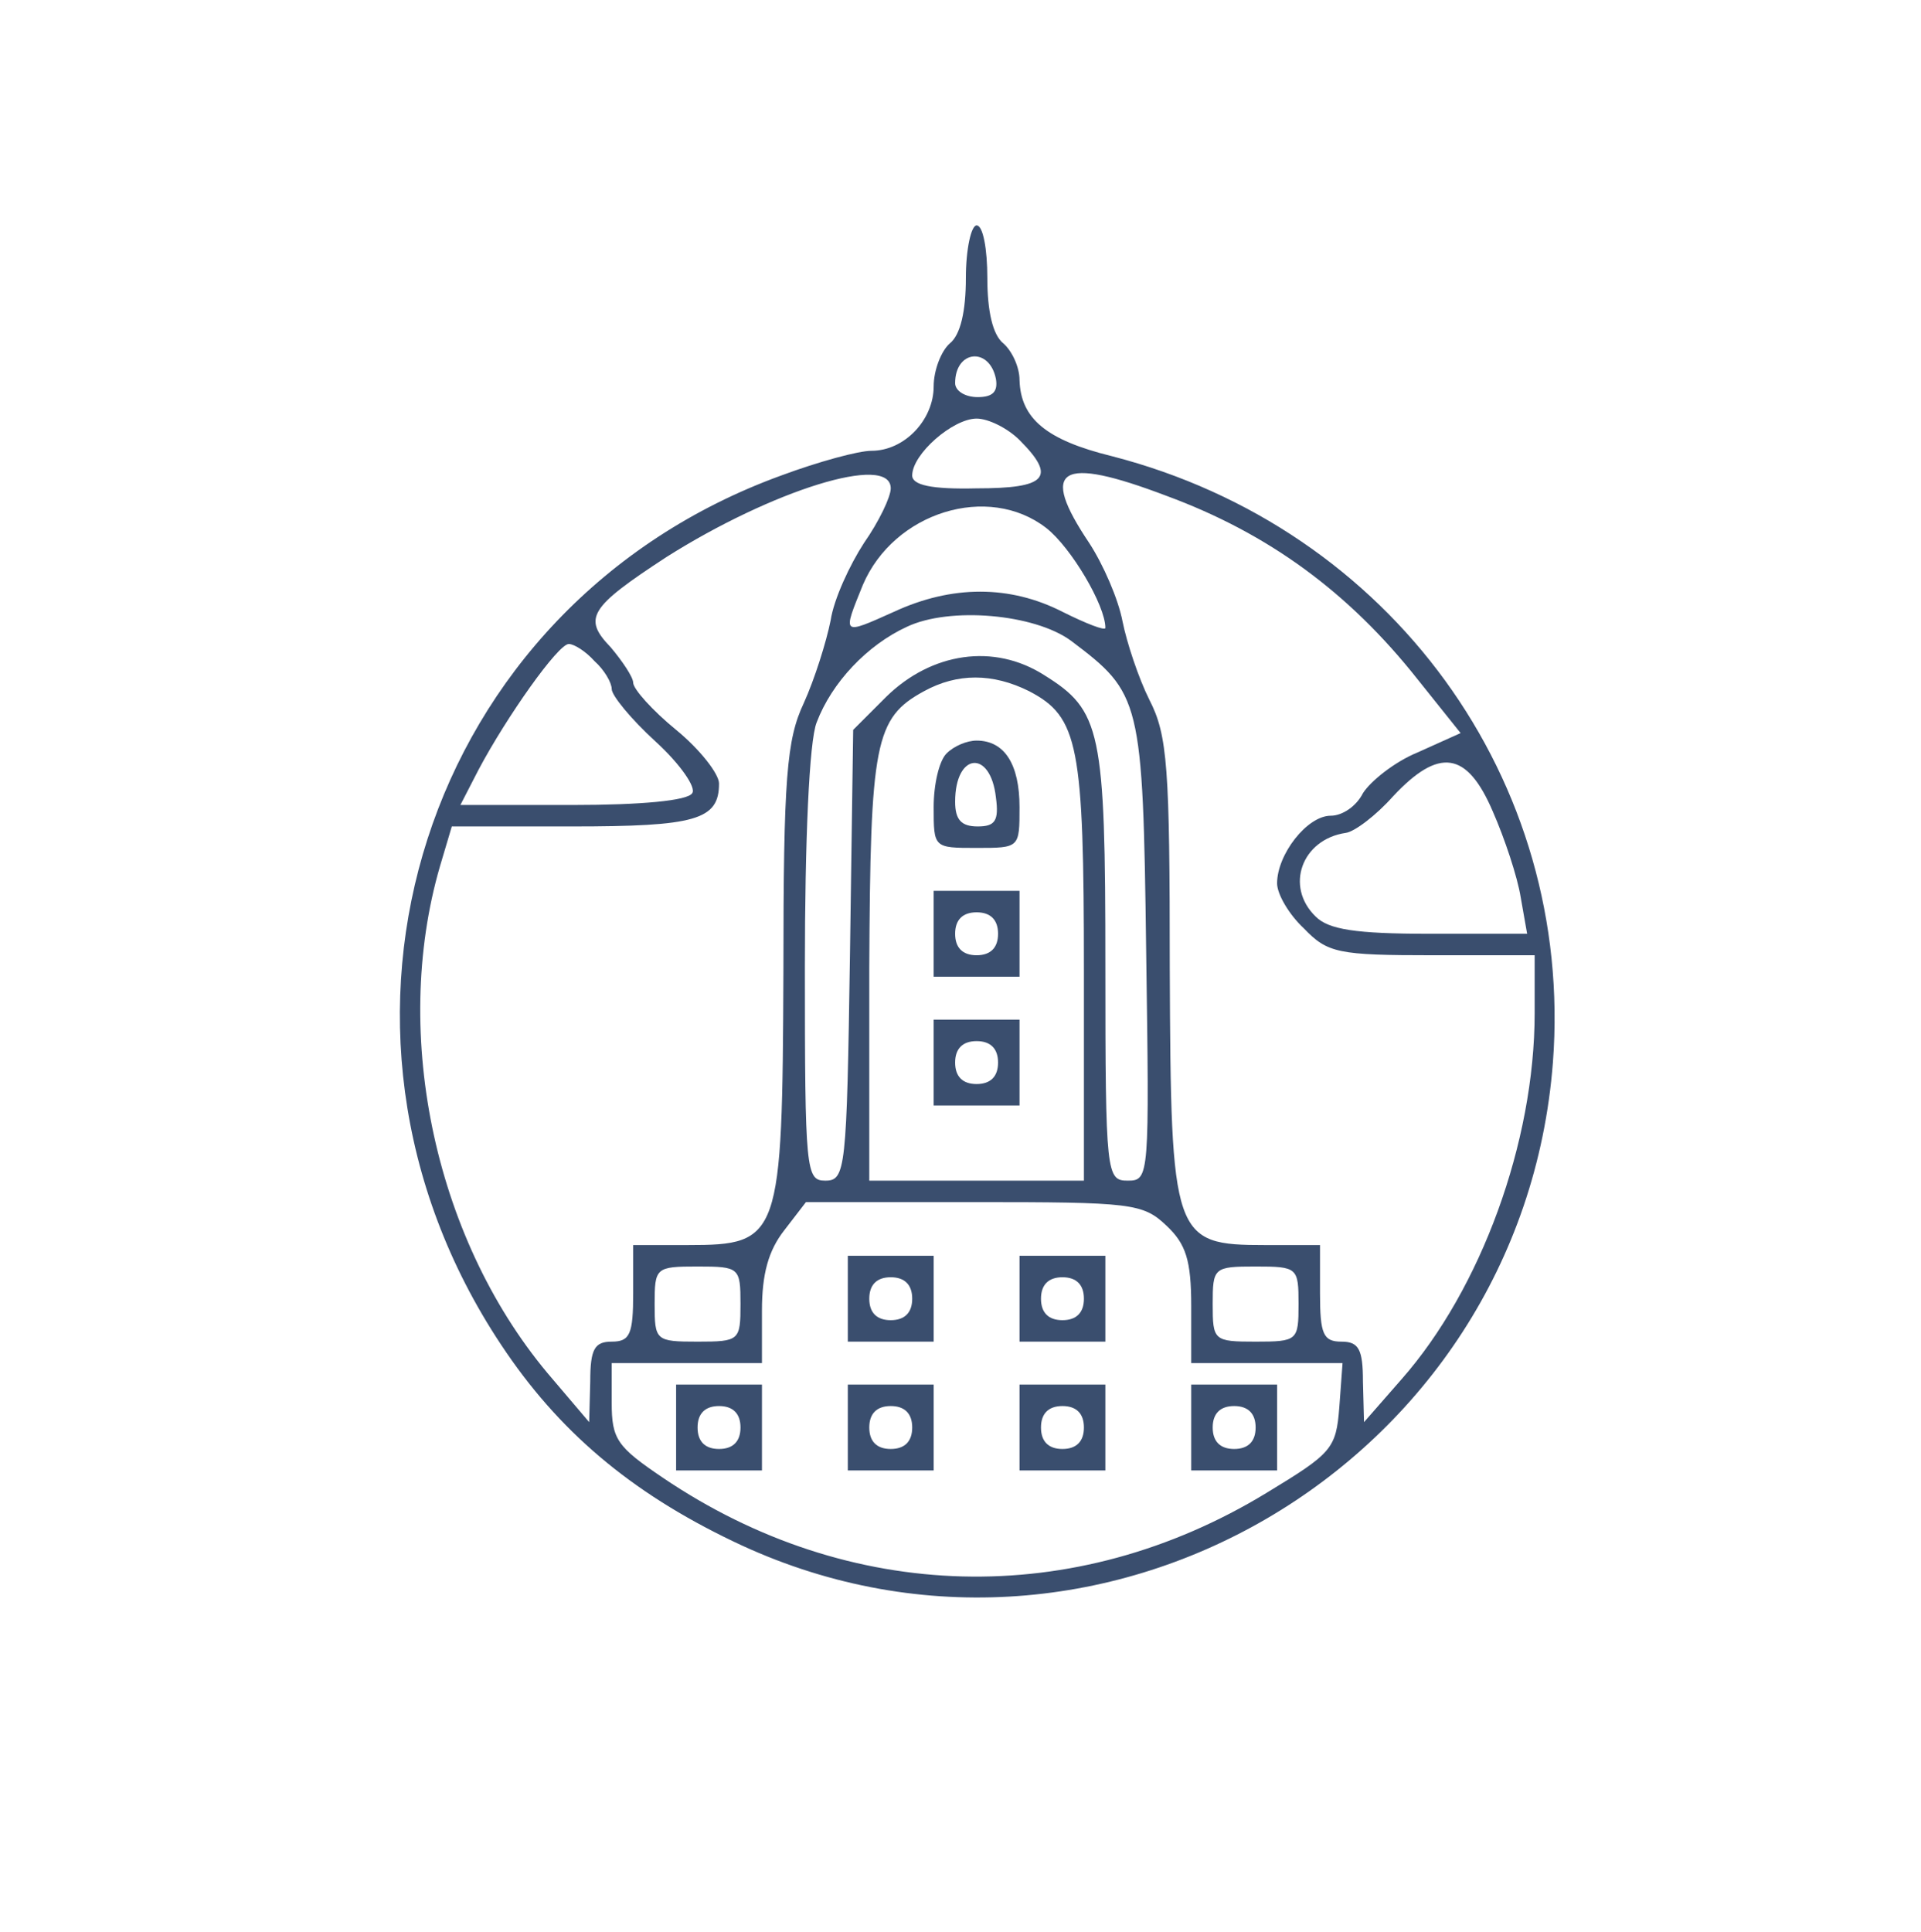 <?xml version="1.0" standalone="no"?>
<!DOCTYPE svg PUBLIC "-//W3C//DTD SVG 20010904//EN"
 "http://www.w3.org/TR/2001/REC-SVG-20010904/DTD/svg10.dtd">
<svg version="1.0" xmlns="http://www.w3.org/2000/svg"
 width="179pt" height="180pt" viewBox="0 0 179 180"
 preserveAspectRatio="xMidYMid meet">

<g transform="translate(0,180) scale(0.1,-0.1)"
fill="#3a4e6e" stroke="none">
<path d="M900 1541 c0 -31 -5 -53 -15 -61 -8 -7 -15 -25 -15 -40 0 -31 -27
-60 -58 -60 -12 0 -49 -10 -84 -23 -333 -121 -459 -512 -261 -810 53 -80 120
-137 216 -183 337 -162 735 70 764 446 20 263 -151 498 -411 565 -61 15 -85
35 -86 71 0 12 -7 27 -15 34 -10 8 -15 30 -15 61 0 27 -4 49 -10 49 -5 0 -10
-22 -10 -49z m28 -94 c2 -12 -3 -17 -17 -17 -12 0 -21 6 -21 13 0 31 32 34 38
4z m22 -57 c35 -35 25 -45 -40 -45 -42 -1 -60 3 -60 12 0 20 38 53 60 53 11 0
29 -9 40 -20z m-120 -45 c0 -8 -11 -31 -25 -51 -13 -20 -28 -52 -31 -72 -4
-20 -15 -55 -25 -77 -16 -34 -19 -69 -19 -250 -1 -249 -3 -255 -89 -255 l-51
0 0 -45 c0 -38 -3 -45 -20 -45 -16 0 -20 -7 -20 -37 l-1 -38 -34 40 c-109 126
-151 320 -105 478 l11 37 112 0 c115 0 137 6 137 40 0 9 -18 32 -40 50 -22 18
-40 38 -40 44 0 5 -10 20 -21 33 -26 27 -20 37 52 84 98 62 209 97 209 64z
m257 -7 c95 -35 170 -90 234 -171 l40 -50 -40 -18 c-22 -9 -44 -27 -51 -38 -6
-12 -19 -21 -30 -21 -22 0 -50 -36 -50 -63 0 -10 11 -29 25 -42 22 -23 32 -25
120 -25 l95 0 0 -54 c0 -120 -50 -257 -124 -341 l-35 -40 -1 38 c0 30 -4 37
-20 37 -17 0 -20 7 -20 45 l0 45 -51 0 c-86 0 -88 6 -89 258 0 187 -2 217 -19
250 -10 20 -21 53 -25 73 -4 21 -18 53 -31 73 -47 70 -28 82 72 44z m-112 -30
c23 -18 55 -72 55 -93 0 -3 -18 4 -40 15 -49 25 -103 25 -157 0 -49 -22 -48
-22 -29 25 29 68 117 95 171 53z m23 -105 c65 -49 67 -54 70 -289 3 -210 3
-214 -17 -214 -20 0 -21 5 -21 200 0 220 -4 238 -57 271 -47 30 -105 21 -147
-20 l-31 -31 -3 -210 c-3 -200 -4 -210 -23 -210 -18 0 -19 9 -19 199 0 117 4
211 11 228 14 37 47 72 84 89 40 19 119 12 153 -13z m-444 -19 c9 -8 16 -20
16 -26 0 -6 18 -28 41 -49 23 -21 38 -43 34 -48 -4 -7 -48 -11 -111 -11 l-105
0 17 33 c26 49 74 117 84 117 5 0 16 -7 24 -16z m405 -28 c46 -24 51 -50 51
-261 l0 -195 -100 0 -100 0 0 198 c1 210 5 233 51 258 31 17 64 17 98 0z m432
-112 c11 -25 23 -61 26 -80 l6 -34 -91 0 c-69 0 -94 4 -106 16 -29 28 -13 72
28 78 8 1 28 16 44 34 43 46 69 42 93 -14z m-304 -386 c18 -17 23 -32 23 -75
l0 -53 71 0 70 0 -3 -41 c-3 -39 -7 -43 -68 -80 -179 -109 -389 -103 -562 14
-43 29 -48 36 -48 70 l0 37 70 0 70 0 0 49 c0 34 6 56 21 75 l20 26 157 0
c146 0 157 -1 179 -22z m-397 -73 c0 -34 -1 -35 -40 -35 -39 0 -40 1 -40 35 0
34 1 35 40 35 39 0 40 -1 40 -35z m520 0 c0 -34 -1 -35 -40 -35 -39 0 -40 1
-40 35 0 34 1 35 40 35 39 0 40 -1 40 -35z"/>
<path d="M882 1098 c-7 -7 -12 -29 -12 -50 0 -38 0 -38 40 -38 40 0 40 0 40
38 0 40 -14 62 -40 62 -9 0 -21 -5 -28 -12z m46 -41 c3 -22 -1 -27 -17 -27
-15 0 -21 6 -21 23 0 46 33 49 38 4z"/>
<path d="M870 930 l0 -40 40 0 40 0 0 40 0 40 -40 0 -40 0 0 -40z m60 0 c0
-13 -7 -20 -20 -20 -13 0 -20 7 -20 20 0 13 7 20 20 20 13 0 20 -7 20 -20z"/>
<path d="M870 810 l0 -40 40 0 40 0 0 40 0 40 -40 0 -40 0 0 -40z m60 0 c0
-13 -7 -20 -20 -20 -13 0 -20 7 -20 20 0 13 7 20 20 20 13 0 20 -7 20 -20z"/>
<path d="M790 590 l0 -40 40 0 40 0 0 40 0 40 -40 0 -40 0 0 -40z m60 0 c0
-13 -7 -20 -20 -20 -13 0 -20 7 -20 20 0 13 7 20 20 20 13 0 20 -7 20 -20z"/>
<path d="M950 590 l0 -40 40 0 40 0 0 40 0 40 -40 0 -40 0 0 -40z m60 0 c0
-13 -7 -20 -20 -20 -13 0 -20 7 -20 20 0 13 7 20 20 20 13 0 20 -7 20 -20z"/>
<path d="M630 470 l0 -40 40 0 40 0 0 40 0 40 -40 0 -40 0 0 -40z m60 0 c0
-13 -7 -20 -20 -20 -13 0 -20 7 -20 20 0 13 7 20 20 20 13 0 20 -7 20 -20z"/>
<path d="M790 470 l0 -40 40 0 40 0 0 40 0 40 -40 0 -40 0 0 -40z m60 0 c0
-13 -7 -20 -20 -20 -13 0 -20 7 -20 20 0 13 7 20 20 20 13 0 20 -7 20 -20z"/>
<path d="M950 470 l0 -40 40 0 40 0 0 40 0 40 -40 0 -40 0 0 -40z m60 0 c0
-13 -7 -20 -20 -20 -13 0 -20 7 -20 20 0 13 7 20 20 20 13 0 20 -7 20 -20z"/>
<path d="M1110 470 l0 -40 40 0 40 0 0 40 0 40 -40 0 -40 0 0 -40z m60 0 c0
-13 -7 -20 -20 -20 -13 0 -20 7 -20 20 0 13 7 20 20 20 13 0 20 -7 20 -20z"/>
</g>
</svg>
